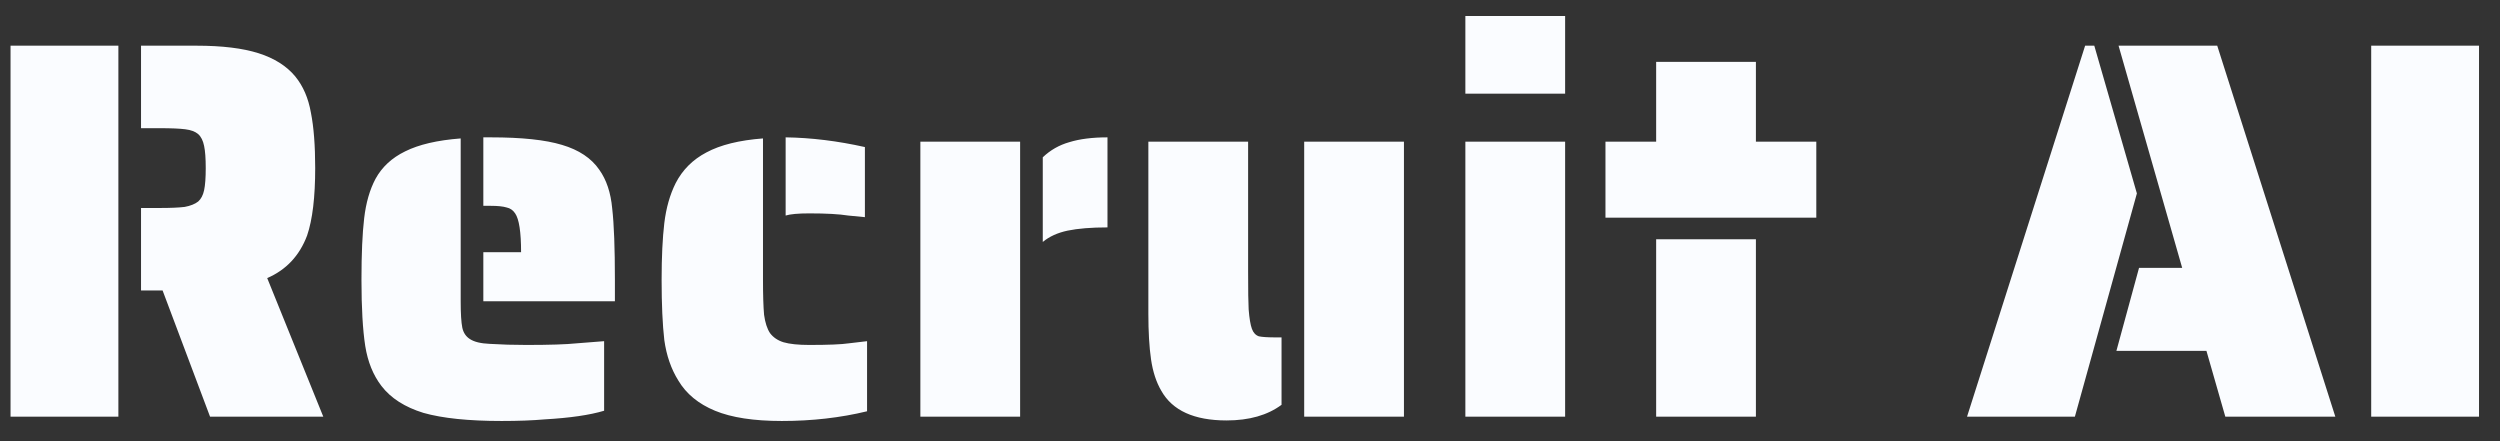 <svg width="102" height="18" viewBox="0 0 102 18" fill="none" xmlns="http://www.w3.org/2000/svg">
<rect x="0" y="0" width="102" height="18" fill="#333333" stroke="none"/>
<path d="M0.43 1.864H4.83V17H0.43V1.864ZM6.634 11.852H5.754V8.486H6.502C6.957 8.486 7.301 8.471 7.536 8.442C7.771 8.398 7.954 8.325 8.086 8.222C8.203 8.119 8.284 7.965 8.328 7.76C8.372 7.555 8.394 7.254 8.394 6.858C8.394 6.462 8.372 6.161 8.328 5.956C8.284 5.736 8.203 5.575 8.086 5.472C7.969 5.369 7.793 5.303 7.558 5.274C7.338 5.245 6.986 5.23 6.502 5.23H5.754V1.864H8.02C9.061 1.864 9.905 1.967 10.55 2.172C11.195 2.377 11.694 2.693 12.046 3.118C12.369 3.514 12.581 4.005 12.684 4.592C12.801 5.179 12.86 5.934 12.86 6.858C12.86 8.046 12.75 8.963 12.53 9.608C12.222 10.429 11.679 11.009 10.902 11.346L13.19 17H8.57L6.634 11.852ZM19.72 10.29H21.26C21.26 9.469 21.18 8.941 21.018 8.706C20.93 8.574 20.813 8.493 20.666 8.464C20.52 8.42 20.307 8.398 20.028 8.398H19.72V5.604H20.028C21.29 5.604 22.258 5.707 22.932 5.912C23.622 6.117 24.128 6.455 24.45 6.924C24.744 7.335 24.92 7.863 24.978 8.508C25.052 9.153 25.088 10.121 25.088 11.412V12.292H19.72V10.29ZM20.468 17.176C19.119 17.176 18.056 17.066 17.278 16.846C16.516 16.611 15.944 16.245 15.562 15.746C15.225 15.306 15.005 14.763 14.902 14.118C14.8 13.458 14.748 12.556 14.748 11.412C14.748 10.356 14.785 9.52 14.858 8.904C14.932 8.273 15.086 7.738 15.32 7.298C15.584 6.814 15.988 6.44 16.53 6.176C17.088 5.897 17.843 5.721 18.796 5.648V12.292C18.796 12.791 18.818 13.15 18.862 13.37C18.906 13.575 19.009 13.729 19.17 13.832C19.346 13.949 19.618 14.015 19.984 14.03C20.454 14.059 20.952 14.074 21.48 14.074C22.419 14.074 23.101 14.052 23.526 14.008L24.648 13.92V16.758C24.062 16.934 23.255 17.051 22.228 17.11C21.73 17.154 21.143 17.176 20.468 17.176ZM34.606 8.794C34.24 8.735 33.712 8.706 33.022 8.706C32.568 8.706 32.245 8.735 32.054 8.794V5.604C33.096 5.619 34.174 5.751 35.288 6V8.86L34.606 8.794ZM31.9 17.176C30.756 17.176 29.847 17.037 29.172 16.758C28.498 16.479 27.999 16.069 27.676 15.526C27.383 15.057 27.192 14.507 27.104 13.876C27.031 13.245 26.994 12.424 26.994 11.412C26.994 10.488 27.031 9.718 27.104 9.102C27.178 8.486 27.332 7.943 27.566 7.474C27.845 6.931 28.263 6.513 28.82 6.22C29.392 5.912 30.162 5.721 31.13 5.648V11.39C31.13 12.035 31.145 12.519 31.174 12.842C31.218 13.165 31.299 13.414 31.416 13.59C31.548 13.766 31.732 13.891 31.966 13.964C32.216 14.037 32.568 14.074 33.022 14.074C33.8 14.074 34.335 14.052 34.628 14.008L35.376 13.92V16.78C34.291 17.044 33.132 17.176 31.9 17.176ZM42.545 6.418C42.853 6.125 43.212 5.919 43.623 5.802C44.048 5.67 44.569 5.604 45.185 5.604V9.278C44.525 9.278 43.982 9.322 43.557 9.41C43.146 9.498 42.809 9.652 42.545 9.872V6.418ZM37.551 5.78H41.621V17H37.551V5.78ZM50.043 17.154C48.723 17.154 47.835 16.751 47.381 15.944C47.175 15.592 47.036 15.167 46.963 14.668C46.889 14.155 46.853 13.531 46.853 12.798V5.78H50.923V11.082C50.923 11.859 50.93 12.373 50.945 12.622C50.974 12.989 51.018 13.253 51.077 13.414C51.135 13.575 51.231 13.678 51.363 13.722C51.495 13.751 51.729 13.766 52.067 13.766H52.287V16.516C51.715 16.941 50.967 17.154 50.043 17.154ZM53.211 5.78H57.281V17H53.211V5.78ZM59.787 0.654H63.857V3.822H59.787V0.654ZM59.787 5.78H63.857V17H59.787V5.78ZM65.503 5.78H67.571V2.524H71.641V5.78H74.105V8.882H65.503V5.78ZM67.571 9.762H71.641V17H67.571V9.762ZM85.073 1.864H85.447L87.185 7.892L84.655 17H80.255L85.073 1.864ZM90.023 14.316H86.349L87.273 10.928H89.033L86.437 1.864H90.463L95.281 17H90.793L90.023 14.316ZM96.745 1.864H101.144V17H96.745V1.864Z" fill="#FAFCFF"/>
</svg>
